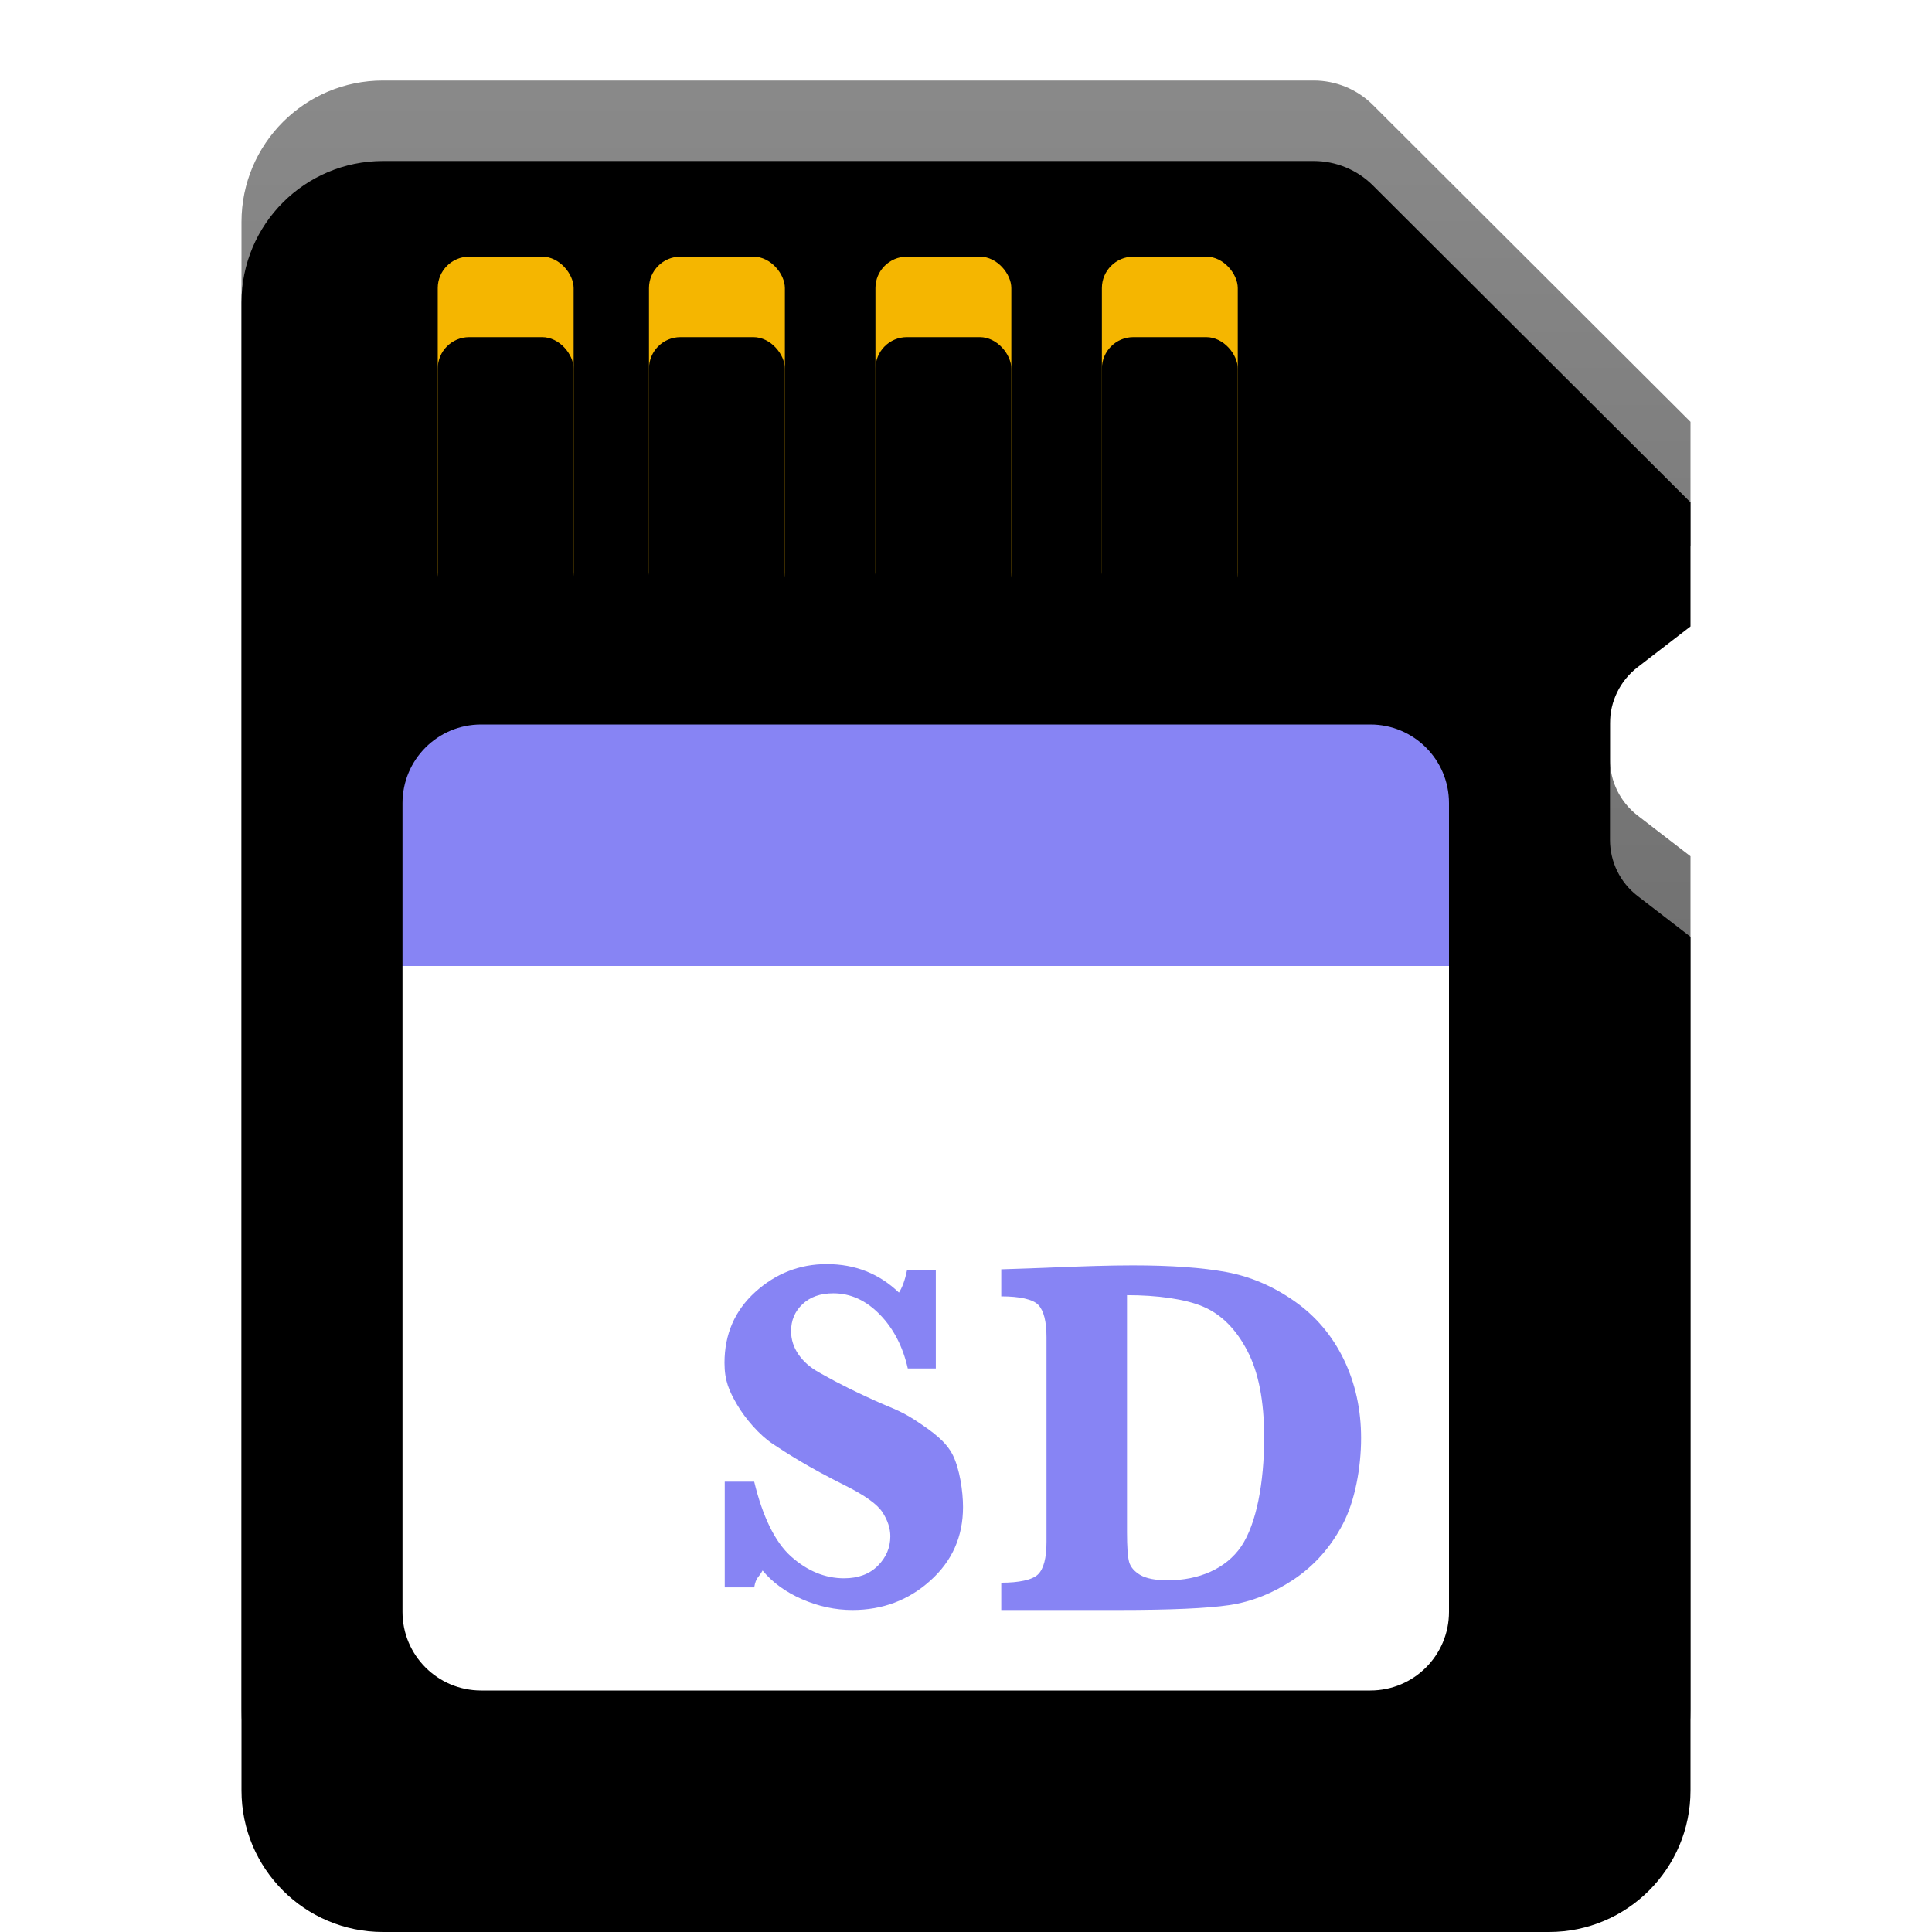 <?xml version="1.0" encoding="UTF-8"?>
<svg width="24px" height="24px" viewBox="0 0 24 24" version="1.1" xmlns="http://www.w3.org/2000/svg" xmlns:xlink="http://www.w3.org/1999/xlink">
    <title>devices/24/media-flash</title>
    <defs>
        <filter x="-8.3%" y="-6.8%" width="116.7%" height="113.6%" filterUnits="objectBoundingBox" id="filter-1">
            <feOffset dx="0" dy="0" in="SourceAlpha" result="shadowOffsetOuter1"></feOffset>
            <feGaussianBlur stdDeviation="0.5" in="shadowOffsetOuter1" result="shadowBlurOuter1"></feGaussianBlur>
            <feColorMatrix values="0 0 0 0 0   0 0 0 0 0   0 0 0 0 0  0 0 0 0.15 0" type="matrix" in="shadowBlurOuter1" result="shadowMatrixOuter1"></feColorMatrix>
            <feMerge>
                <feMergeNode in="shadowMatrixOuter1"></feMergeNode>
                <feMergeNode in="SourceGraphic"></feMergeNode>
            </feMerge>
        </filter>
        <linearGradient x1="50%" y1="0%" x2="50%" y2="98.789%" id="linearGradient-2">
            <stop stop-color="#898989" offset="0%"></stop>
            <stop stop-color="#5A5A5A" offset="100%"></stop>
        </linearGradient>
        <path d="M1.758,0 L13.319,0 C13.595,-5.0673343e-17 13.86,0.109 14.055,0.304 L18,4.24 L18,4.24 L18,5.782 L17.342,6.289 C17.126,6.456 17,6.713 17,6.985 L17,8.434 C17,8.706 17.126,8.963 17.342,9.13 L18,9.637 L18,9.637 L18,20.242 C18,21.213 17.213,22 16.242,22 L1.758,22 C0.787,22 3.40934913e-16,21.213 2.22044605e-16,20.242 L-2.22044605e-16,1.758 C-7.72062507e-16,0.787 0.787,-1.15393217e-15 1.758,-1.33226763e-15 Z" id="path-3"></path>
        <filter x="-2.8%" y="-2.3%" width="105.6%" height="104.5%" filterUnits="objectBoundingBox" id="filter-4">
            <feOffset dx="0" dy="1" in="SourceAlpha" result="shadowOffsetInner1"></feOffset>
            <feComposite in="shadowOffsetInner1" in2="SourceAlpha" operator="arithmetic" k2="-1" k3="1" result="shadowInnerInner1"></feComposite>
            <feColorMatrix values="0 0 0 0 1   0 0 0 0 1   0 0 0 0 1  0 0 0 0.2 0" type="matrix" in="shadowInnerInner1"></feColorMatrix>
        </filter>
        <rect id="path-5" x="2.438" y="2.188" width="1.688" height="4.312" rx="0.391"></rect>
        <filter x="-29.6%" y="-11.6%" width="159.3%" height="123.2%" filterUnits="objectBoundingBox" id="filter-6">
            <feOffset dx="0" dy="1" in="SourceAlpha" result="shadowOffsetInner1"></feOffset>
            <feComposite in="shadowOffsetInner1" in2="SourceAlpha" operator="arithmetic" k2="-1" k3="1" result="shadowInnerInner1"></feComposite>
            <feColorMatrix values="0 0 0 0 1   0 0 0 0 0.822   0 0 0 0 0.326  0 0 0 1 0" type="matrix" in="shadowInnerInner1"></feColorMatrix>
        </filter>
        <rect id="path-7" x="5.062" y="2.188" width="1.688" height="4.312" rx="0.391"></rect>
        <filter x="-29.6%" y="-11.6%" width="159.3%" height="123.2%" filterUnits="objectBoundingBox" id="filter-8">
            <feOffset dx="0" dy="1" in="SourceAlpha" result="shadowOffsetInner1"></feOffset>
            <feComposite in="shadowOffsetInner1" in2="SourceAlpha" operator="arithmetic" k2="-1" k3="1" result="shadowInnerInner1"></feComposite>
            <feColorMatrix values="0 0 0 0 1   0 0 0 0 0.822   0 0 0 0 0.326  0 0 0 1 0" type="matrix" in="shadowInnerInner1"></feColorMatrix>
        </filter>
        <rect id="path-9" x="7.875" y="2.188" width="1.688" height="4.312" rx="0.391"></rect>
        <filter x="-29.6%" y="-11.6%" width="159.3%" height="123.2%" filterUnits="objectBoundingBox" id="filter-10">
            <feOffset dx="0" dy="1" in="SourceAlpha" result="shadowOffsetInner1"></feOffset>
            <feComposite in="shadowOffsetInner1" in2="SourceAlpha" operator="arithmetic" k2="-1" k3="1" result="shadowInnerInner1"></feComposite>
            <feColorMatrix values="0 0 0 0 1   0 0 0 0 0.822   0 0 0 0 0.326  0 0 0 1 0" type="matrix" in="shadowInnerInner1"></feColorMatrix>
        </filter>
        <rect id="path-11" x="10.688" y="2.188" width="1.688" height="4.312" rx="0.391"></rect>
        <filter x="-29.6%" y="-11.6%" width="159.3%" height="123.2%" filterUnits="objectBoundingBox" id="filter-12">
            <feOffset dx="0" dy="1" in="SourceAlpha" result="shadowOffsetInner1"></feOffset>
            <feComposite in="shadowOffsetInner1" in2="SourceAlpha" operator="arithmetic" k2="-1" k3="1" result="shadowInnerInner1"></feComposite>
            <feColorMatrix values="0 0 0 0 1   0 0 0 0 0.822   0 0 0 0 0.326  0 0 0 1 0" type="matrix" in="shadowInnerInner1"></feColorMatrix>
        </filter>
    </defs>
    <g id="devices/24/media-flash" stroke="none" stroke-width="1" fill="none" fill-rule="evenodd">
        <g id="编组" filter="url(#filter-1)" transform="translate(3, 1)">
            <g id="Rectangle-91">
                <use fill="url(#linearGradient-2)" fill-rule="evenodd" xlink:href="#path-3"></use>
                <use fill="black" fill-opacity="1" filter="url(#filter-4)" xlink:href="#path-3"></use>
            </g>
            <g id="Rectangle-95">
                <use fill="#F5B600" fill-rule="evenodd" xlink:href="#path-5"></use>
                <use fill="black" fill-opacity="1" filter="url(#filter-6)" xlink:href="#path-5"></use>
            </g>
            <g id="Rectangle-95">
                <use fill="#F5B600" fill-rule="evenodd" xlink:href="#path-7"></use>
                <use fill="black" fill-opacity="1" filter="url(#filter-8)" xlink:href="#path-7"></use>
            </g>
            <g id="Rectangle-95">
                <use fill="#F5B600" fill-rule="evenodd" xlink:href="#path-9"></use>
                <use fill="black" fill-opacity="1" filter="url(#filter-10)" xlink:href="#path-9"></use>
            </g>
            <g id="Rectangle-95">
                <use fill="#F5B600" fill-rule="evenodd" xlink:href="#path-11"></use>
                <use fill="black" fill-opacity="1" filter="url(#filter-12)" xlink:href="#path-11"></use>
            </g>
            <path d="M2,11 L15,11 L15,19.023 C15,19.563 14.563,20 14.023,20 L2.977,20 C2.437,20 2,19.563 2,19.023 L2,11 L2,11 Z" id="Rectangle-96" fill="#FFFFFF"></path>
            <path d="M2.977,8 L14.023,8 C14.563,8 15,8.437 15,8.977 L15,11 L15,11 L2,11 L2,8.977 C2,8.437 2.437,8 2.977,8 Z" id="Rectangle-96" fill="#8784F4"></path>
        </g>
        <path d="M9.003,19.719 L9.003,18.406 L9.369,18.406 C9.471,18.829 9.624,19.154 9.827,19.335 C10.03,19.516 10.25,19.606 10.486,19.606 C10.661,19.606 10.801,19.554 10.904,19.451 C11.008,19.347 11.06,19.225 11.06,19.084 C11.06,18.985 11.027,18.885 10.962,18.785 C10.897,18.686 10.743,18.575 10.498,18.453 C10.028,18.219 9.765,18.046 9.6,17.937 C9.435,17.828 9.258,17.623 9.158,17.452 C9.058,17.281 9,17.152 9,16.93 C9,16.574 9.128,16.28 9.383,16.049 C9.638,15.819 9.934,15.703 10.27,15.703 C10.622,15.703 10.921,15.821 11.167,16.057 C11.207,15.996 11.241,15.907 11.267,15.781 L11.625,15.781 L11.625,17 L11.277,17 C11.216,16.729 11.1,16.504 10.929,16.329 C10.758,16.154 10.566,16.066 10.352,16.066 C10.191,16.066 10.064,16.111 9.969,16.201 C9.874,16.29 9.827,16.402 9.827,16.536 C9.827,16.64 9.858,16.736 9.919,16.825 C9.98,16.913 10.062,16.986 10.166,17.044 C10.27,17.102 10.426,17.194 10.762,17.35 C11.063,17.493 11.159,17.505 11.376,17.647 C11.592,17.79 11.752,17.907 11.837,18.077 C11.921,18.247 11.963,18.524 11.963,18.721 C11.963,19.088 11.828,19.392 11.557,19.635 C11.287,19.878 10.964,20 10.59,20 C10.376,20 10.167,19.955 9.963,19.866 C9.758,19.776 9.595,19.657 9.473,19.509 C9.426,19.6 9.392,19.587 9.369,19.719 L9.003,19.719 Z M12.438,20 L12.438,19.661 C12.655,19.661 12.822,19.627 12.893,19.559 C12.964,19.491 13,19.356 13,19.155 L13,16.61 C13,16.415 12.966,16.282 12.899,16.211 C12.832,16.139 12.663,16.104 12.438,16.104 L12.438,15.768 L12.957,15.75 C13.458,15.729 13.788,15.719 14.073,15.719 C14.549,15.719 14.936,15.747 15.234,15.802 C15.532,15.857 15.814,15.977 16.079,16.163 C16.345,16.349 16.549,16.591 16.693,16.887 C16.836,17.183 16.908,17.509 16.908,17.865 C16.908,18.229 16.832,18.648 16.68,18.935 C16.529,19.222 16.325,19.451 16.069,19.622 C15.812,19.792 15.547,19.898 15.272,19.939 C14.997,19.98 14.536,20 13.887,20 L12.438,20 Z M14,19.033 C14,19.216 14.009,19.339 14.026,19.402 C14.043,19.465 14.089,19.519 14.163,19.564 C14.238,19.608 14.352,19.631 14.507,19.631 C14.889,19.631 15.228,19.49 15.419,19.21 C15.609,18.929 15.704,18.415 15.704,17.855 C15.704,17.404 15.634,17.044 15.493,16.777 C15.353,16.509 15.171,16.328 14.947,16.232 C14.723,16.136 14.372,16.089 14,16.089 L14,19.033 Z" id="SD" fill="#8784F4"></path>
        <g id="Guide/24" transform="translate(0.5, 0.5)"></g>
    </g>
</svg>